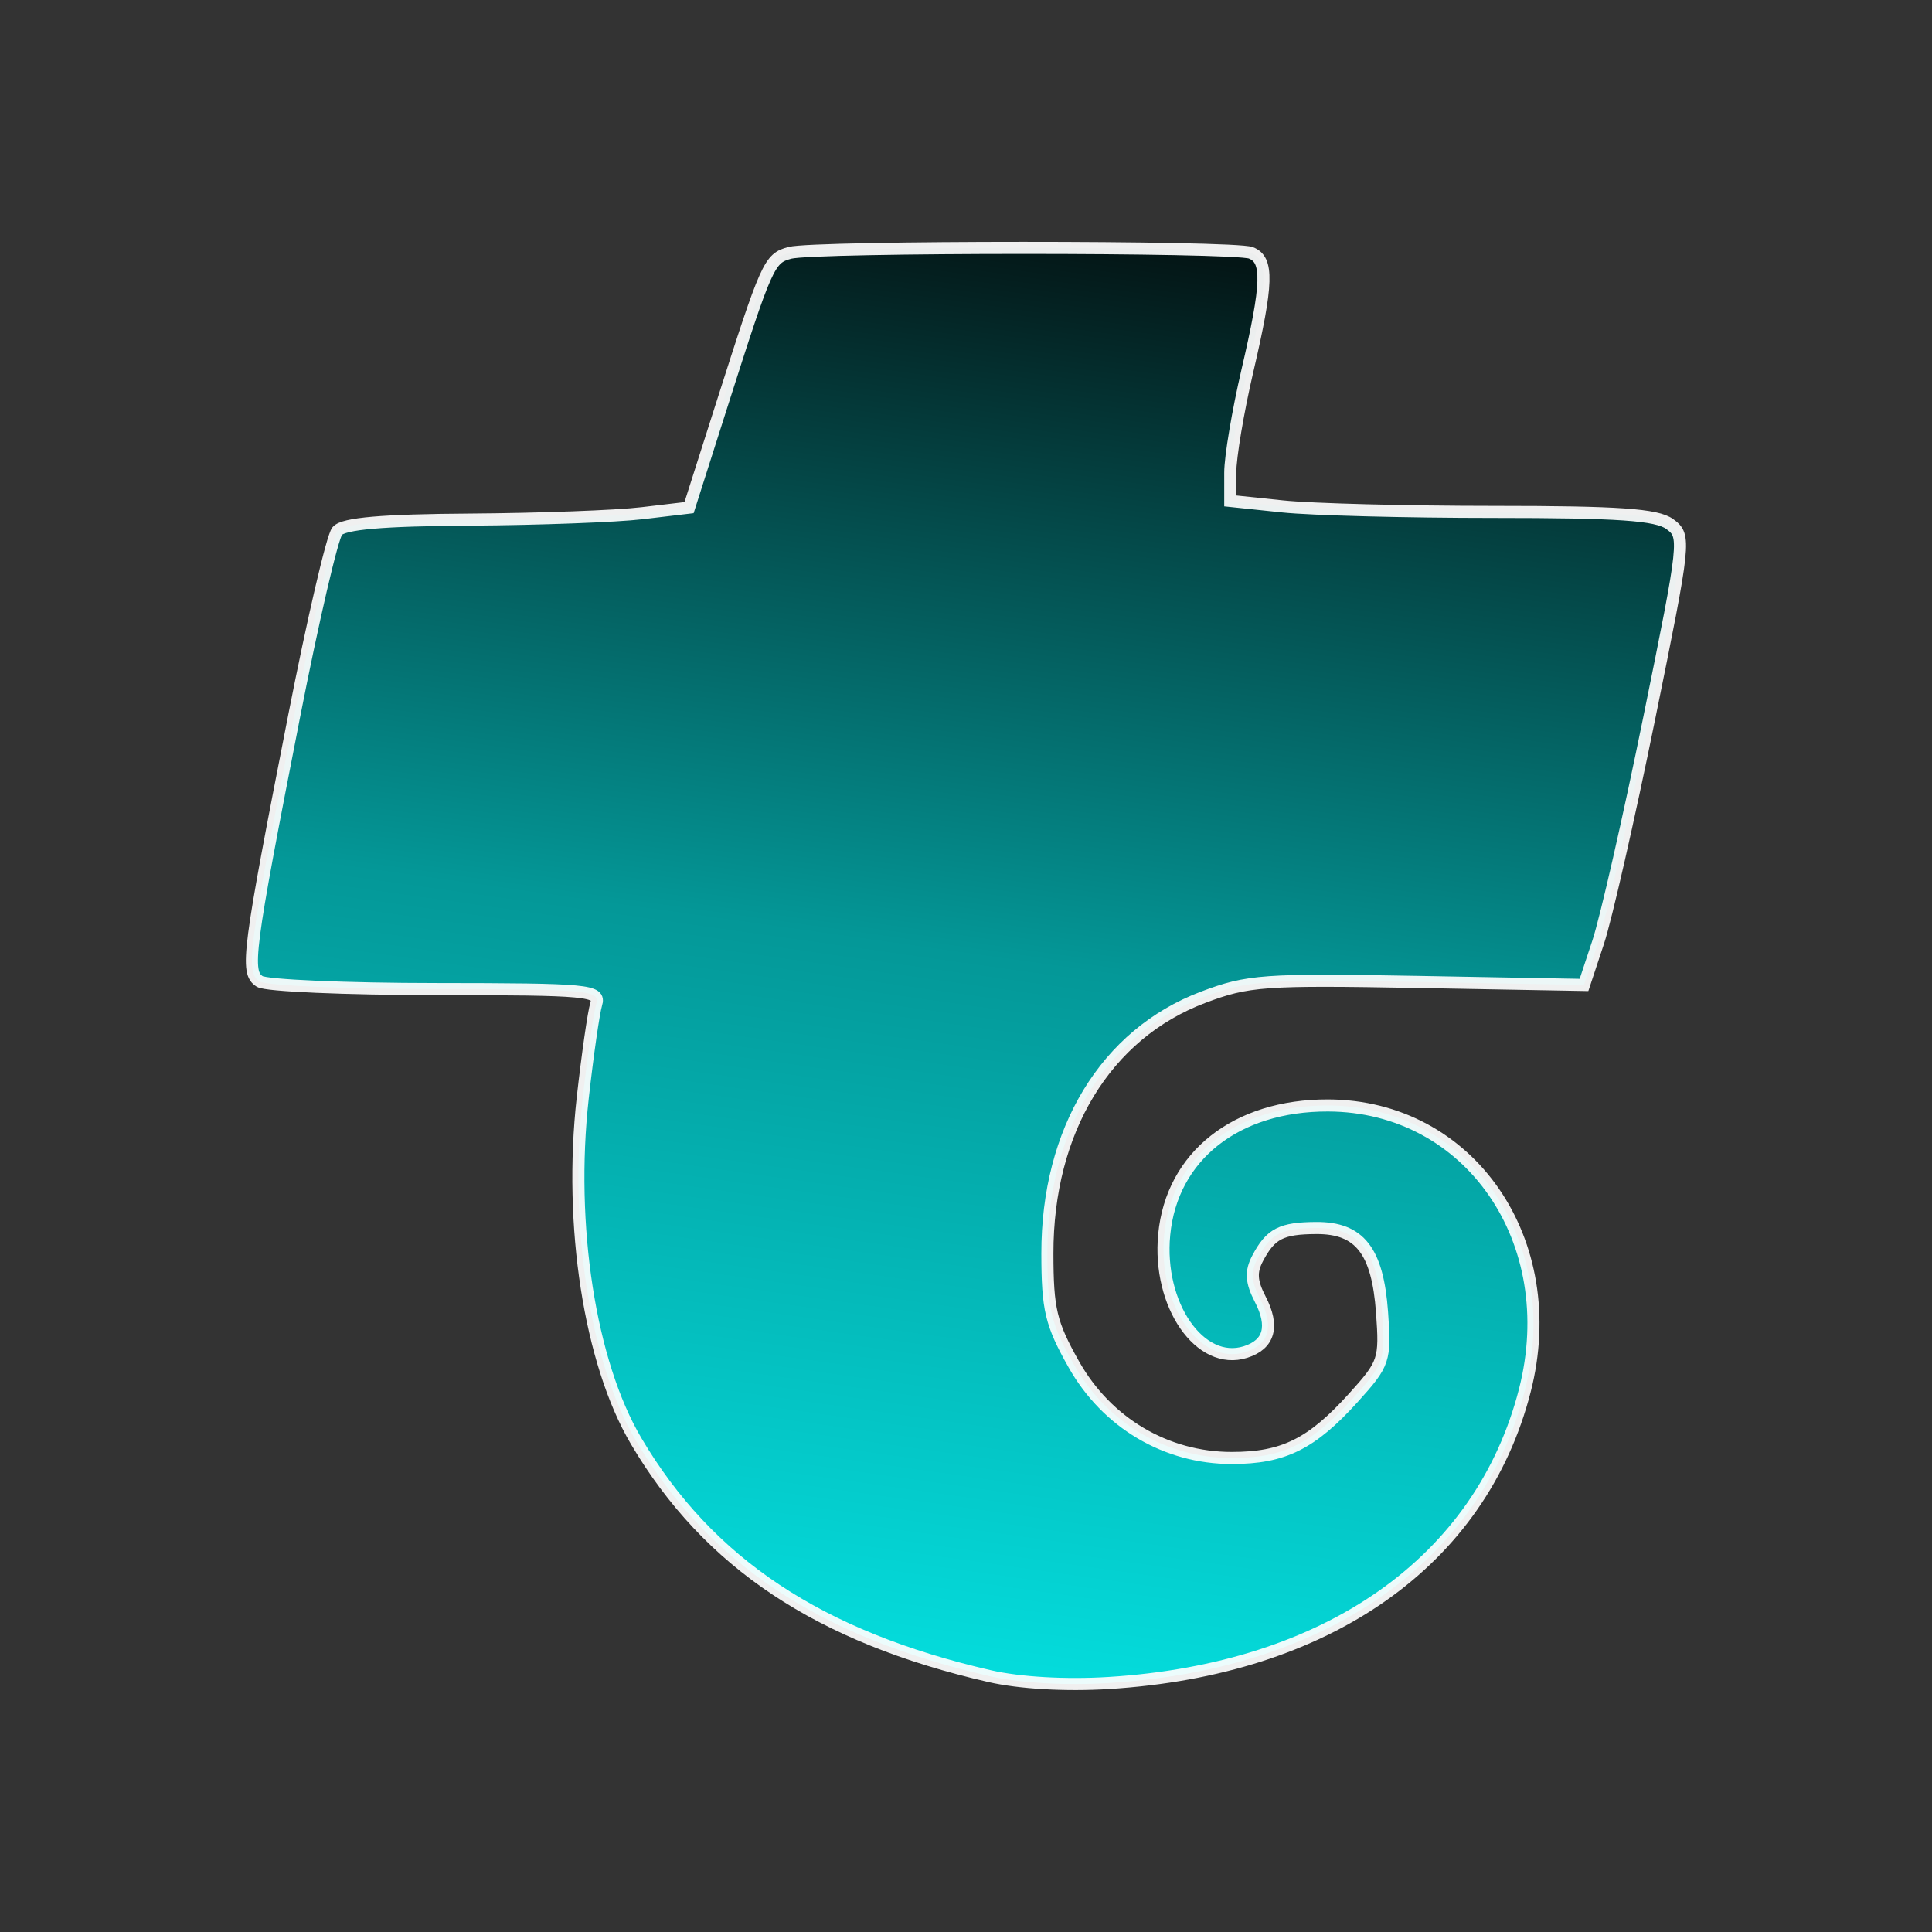 <?xml version="1.0" encoding="UTF-8"?>
<!-- Created with Inkscape (http://www.inkscape.org/) -->
<svg width="32" height="32" version="1.1" viewBox="0 0 32 32" xml:space="preserve" xmlns="http://www.w3.org/2000/svg" xmlns:xlink="http://www.w3.org/1999/xlink"><rect x="0" y="0" width="32" height="32" fill="#333333" stroke="none"/><defs><linearGradient id="linearGradient38" x1="54.134" x2="48.797" y1="5.399" y2="43.318" gradientTransform="translate(-28.66 -.271)" gradientUnits="userSpaceOnUse"><stop stop-color="#001414" offset="0"/><stop stop-color="#00a0a0" offset=".31"/><stop stop-color="#0ff" offset=".703"/><stop stop-color="#0ff" stop-opacity=".247" offset=".947"/><stop stop-color="#b4b4b4" stop-opacity="0" offset="1"/></linearGradient></defs><g fill="none" stroke="#80ff00" stroke-linecap="round" stroke-width=".456"/><path d="m16.395 27.763c-2.824-0.648-4.665-1.872-5.86-3.897-0.765-1.297-1.119-3.572-0.883-5.682 0.08-0.718 0.181-1.417 0.223-1.553 0.071-0.229-0.119-0.247-2.651-0.249-1.5-0.001-2.815-0.058-2.922-0.126-0.24-0.152-0.197-0.481 0.569-4.39 0.312-1.592 0.633-2.973 0.714-3.07 0.104-0.125 0.746-0.181 2.211-0.19 1.136-0.008 2.414-0.055 2.841-0.106l0.776-0.092 0.54-1.694c0.75-2.352 0.786-2.433 1.13-2.526 0.408-0.109 7.35-0.11 7.635-2.192e-4 0.293 0.113 0.282 0.5-0.059 1.961-0.155 0.666-0.282 1.422-0.282 1.679v0.469l0.868 0.091c0.477 0.05 2.053 0.091 3.502 0.091 2.059 0 2.694 0.044 2.909 0.201 0.269 0.198 0.262 0.259-0.339 3.212-0.337 1.656-0.718 3.328-0.847 3.716l-0.234 0.706-2.753-0.05c-2.548-0.046-2.813-0.027-3.558 0.255-1.612 0.61-2.58 2.205-2.577 4.245 0.001 0.924 0.058 1.162 0.438 1.835 0.546 0.968 1.528 1.55 2.615 1.55 0.856 0 1.323-0.231 2.015-0.997 0.513-0.567 0.532-0.625 0.475-1.415-0.074-1.02-0.37-1.4-1.088-1.397-0.582 0.003-0.757 0.093-0.973 0.503-0.117 0.222-0.106 0.387 0.043 0.675 0.234 0.451 0.151 0.751-0.243 0.876-0.753 0.239-1.459-0.78-1.347-1.946 0.125-1.301 1.192-2.142 2.712-2.138 2.348 0.006 3.895 2.247 3.261 4.721-0.726 2.833-3.269 4.621-6.892 4.845-0.715 0.044-1.473 4.25e-4 -1.97-0.113z" fill="url(#linearGradient38)" fill-rule="evenodd" opacity=".922" stroke="#fff" stroke-linecap="round" stroke-width=".2"/></svg>
